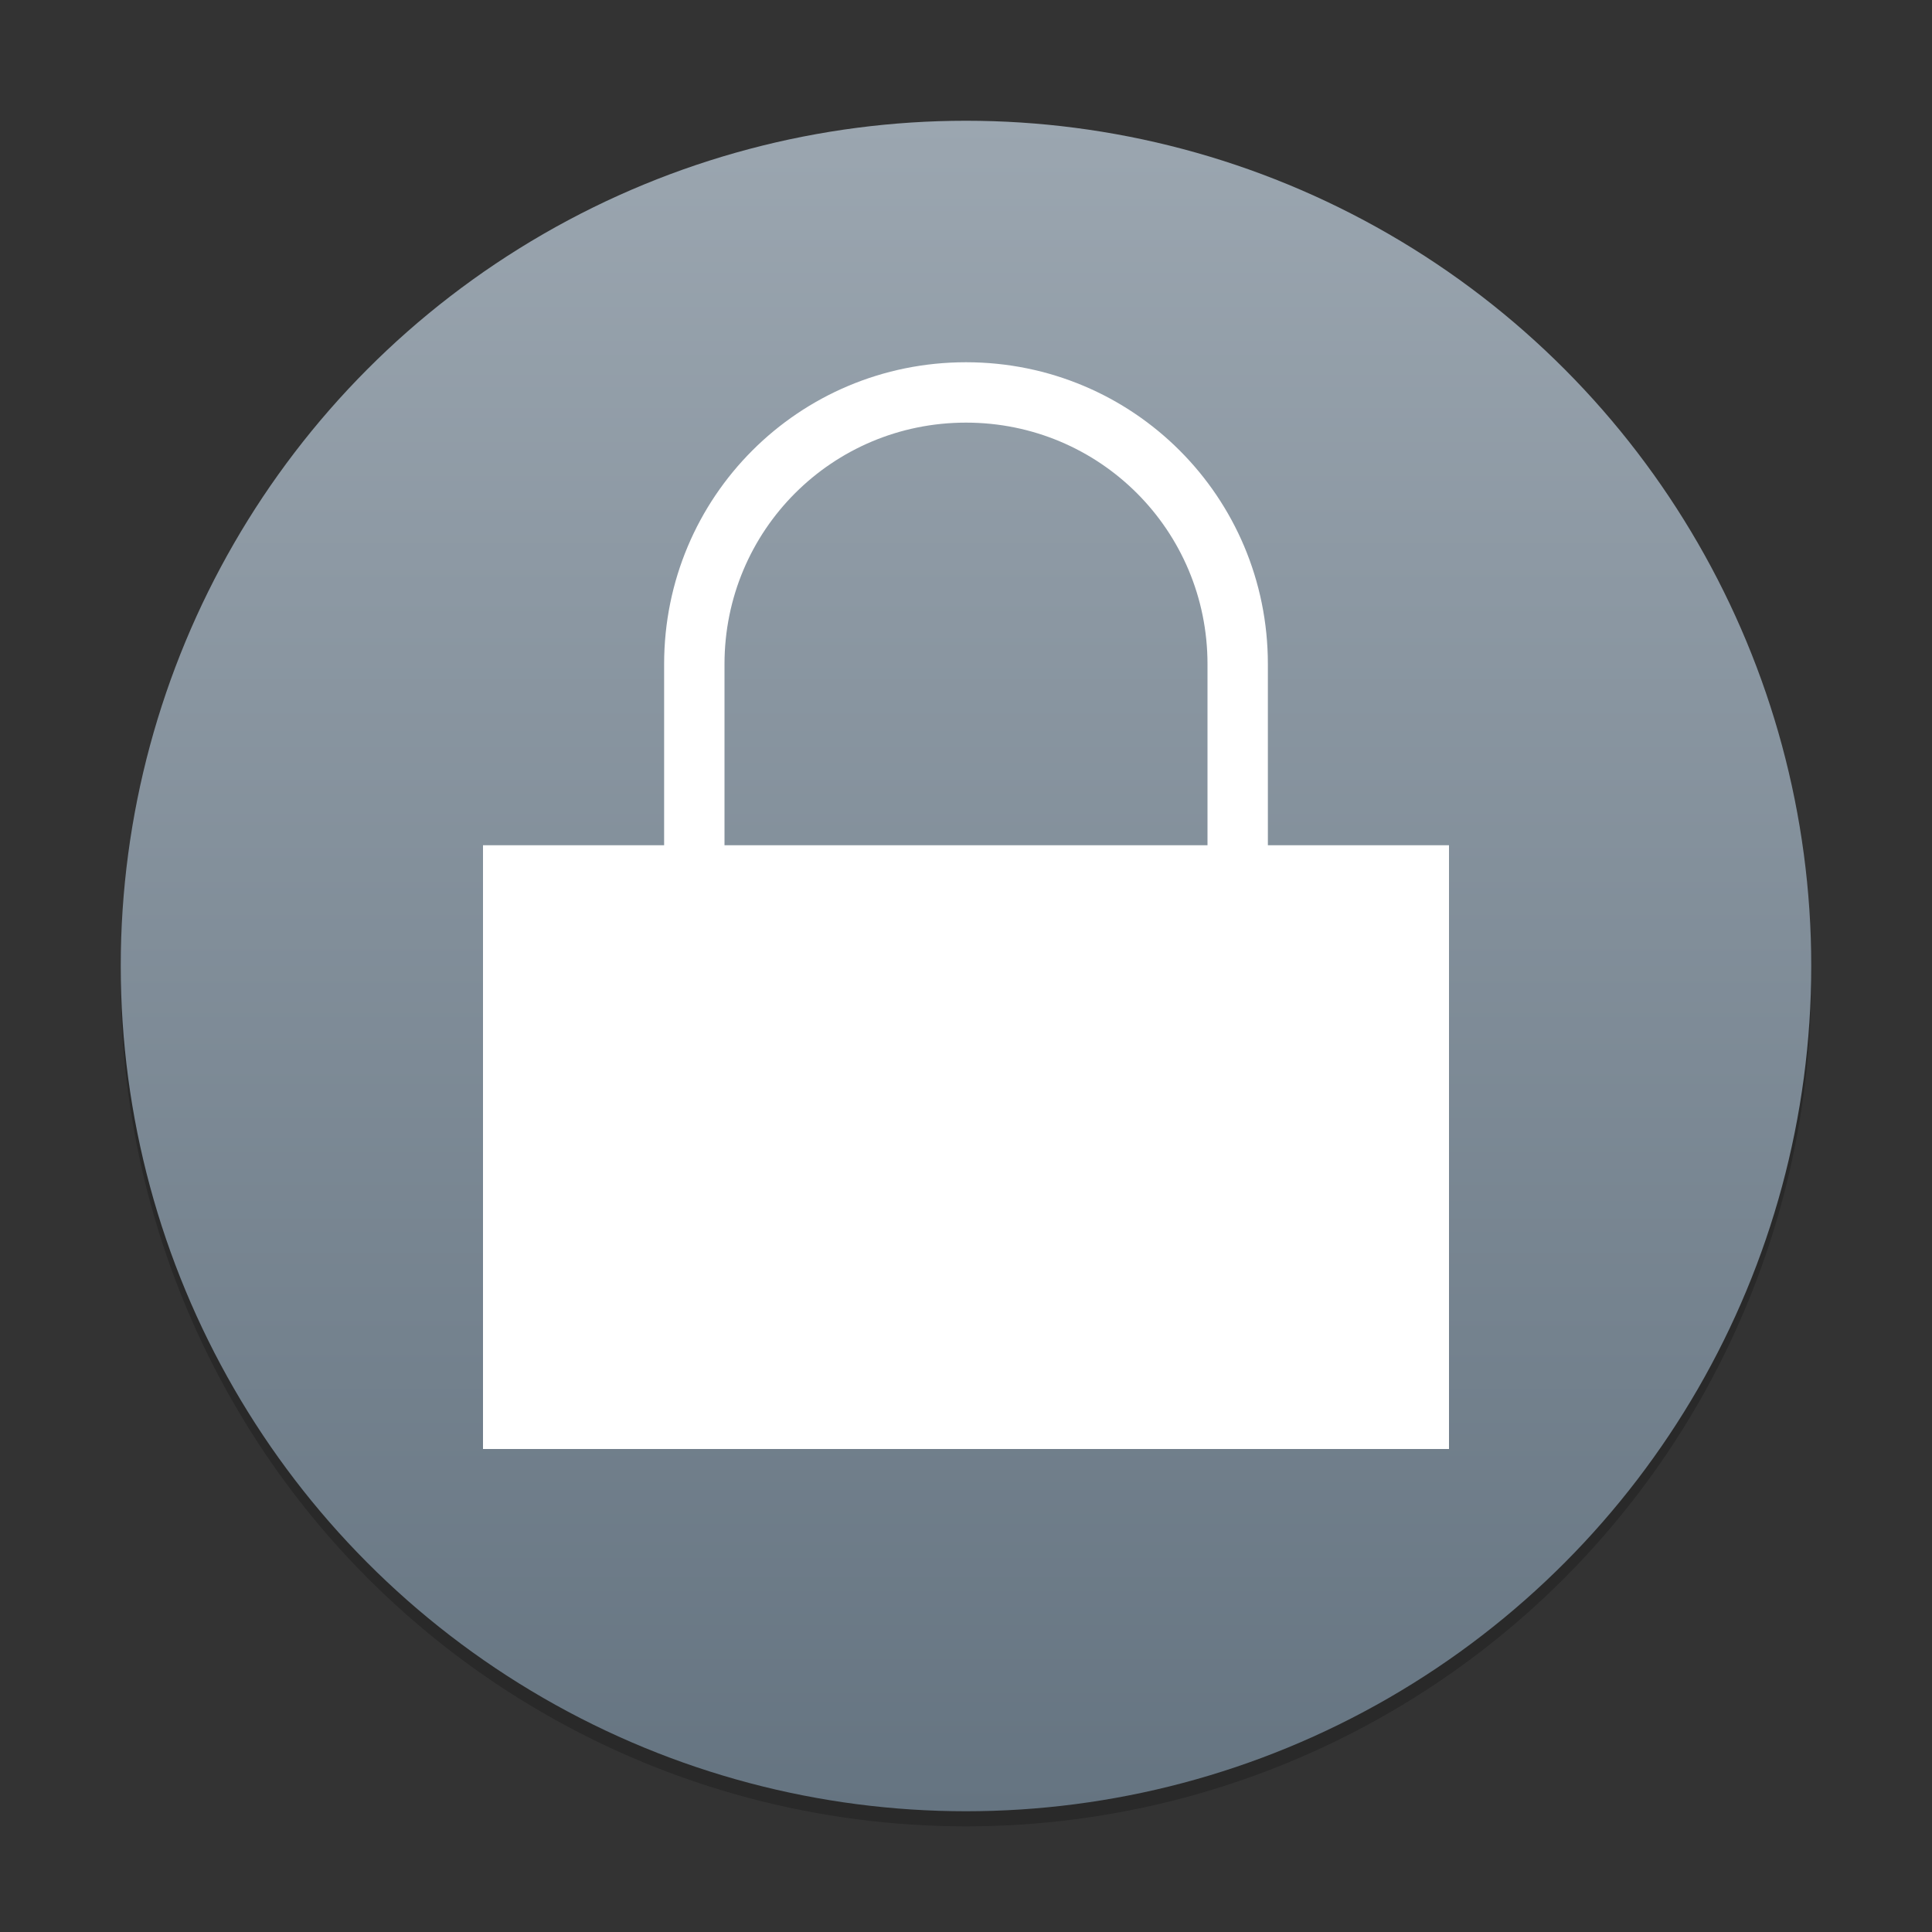 <?xml version="1.0" encoding="UTF-8" standalone="no"?>
<!-- Created with Inkscape (http://www.inkscape.org/) -->

<svg
   width="128"
   height="128"
   viewBox="0 0 128 128"
   version="1.1"
   id="svg5"
   inkscape:version="1.4.2 (ebf0e940d0, 2025-05-08)"
   sodipodi:docname="system-lock-screen.svg"
   xmlns:inkscape="http://www.inkscape.org/namespaces/inkscape"
   xmlns:sodipodi="http://sodipodi.sourceforge.net/DTD/sodipodi-0.dtd"
   xmlns:xlink="http://www.w3.org/1999/xlink"
   xmlns="http://www.w3.org/2000/svg"
   xmlns:svg="http://www.w3.org/2000/svg">
  <rect x="0" y="0" width="128" height="128" fill="#333333" stroke="none"/>
  <sodipodi:namedview
     id="namedview7"
     pagecolor="#ffffff"
     bordercolor="#666666"
     borderopacity="1.0"
     inkscape:showpageshadow="2"
     inkscape:pageopacity="0.0"
     inkscape:pagecheckerboard="0"
     inkscape:deskcolor="#d1d1d1"
     inkscape:document-units="px"
     showgrid="false"
     inkscape:zoom="6.21875"
     inkscape:cx="63.919598"
     inkscape:cy="64"
     inkscape:window-width="1920"
     inkscape:window-height="1010"
     inkscape:window-x="0"
     inkscape:window-y="0"
     inkscape:window-maximized="1"
     inkscape:current-layer="svg5" />
  <defs
     id="defs2">
    <linearGradient
       inkscape:collect="always"
       xlink:href="#linearGradient2116"
       id="linearGradient2881"
       x1="16"
       y1="29"
       x2="16"
       y2="3"
       gradientUnits="userSpaceOnUse"
       gradientTransform="matrix(4.308,0,0,4.308,-4.923,-4.923)" />
    <linearGradient
       inkscape:collect="always"
       id="linearGradient2116">
      <stop
         style="stop-color:#657481;stop-opacity:1;"
         offset="0"
         id="stop2112" />
      <stop
         style="stop-color:#9ba6b0;stop-opacity:1;"
         offset="1"
         id="stop2114" />
    </linearGradient>
  </defs>
  <circle
     style="opacity:0.2;fill:#000000;fill-opacity:1;stroke:none;stroke-width:8.615;stroke-linecap:round;stroke-linejoin:round;stroke-dasharray:none;stroke-opacity:1"
     id="path2871"
     cx="64"
     cy="65"
     r="56" />
  <circle
     style="opacity:1;fill:url(#linearGradient2881);fill-opacity:1;stroke:none;stroke-width:8.615;stroke-linecap:round;stroke-linejoin:round;stroke-dasharray:none;stroke-opacity:1"
     id="path2873"
     cx="64"
     cy="64"
     r="56" />
  <path
     d="M 64,24 C 52.92,24 44,32.92 44,44 V 56 H 32 V 96 H 96 V 56 H 84 V 44 C 84,32.92 75.08,24 64,24 Z m 0,4 c 8.864,0 16,7.136 16,16 V 56 H 48 V 44 c 0,-8.864 7.136,-16 16,-16 z"
     style="fill:#ffffff;stroke-width:4"
     id="path1" />
</svg>
